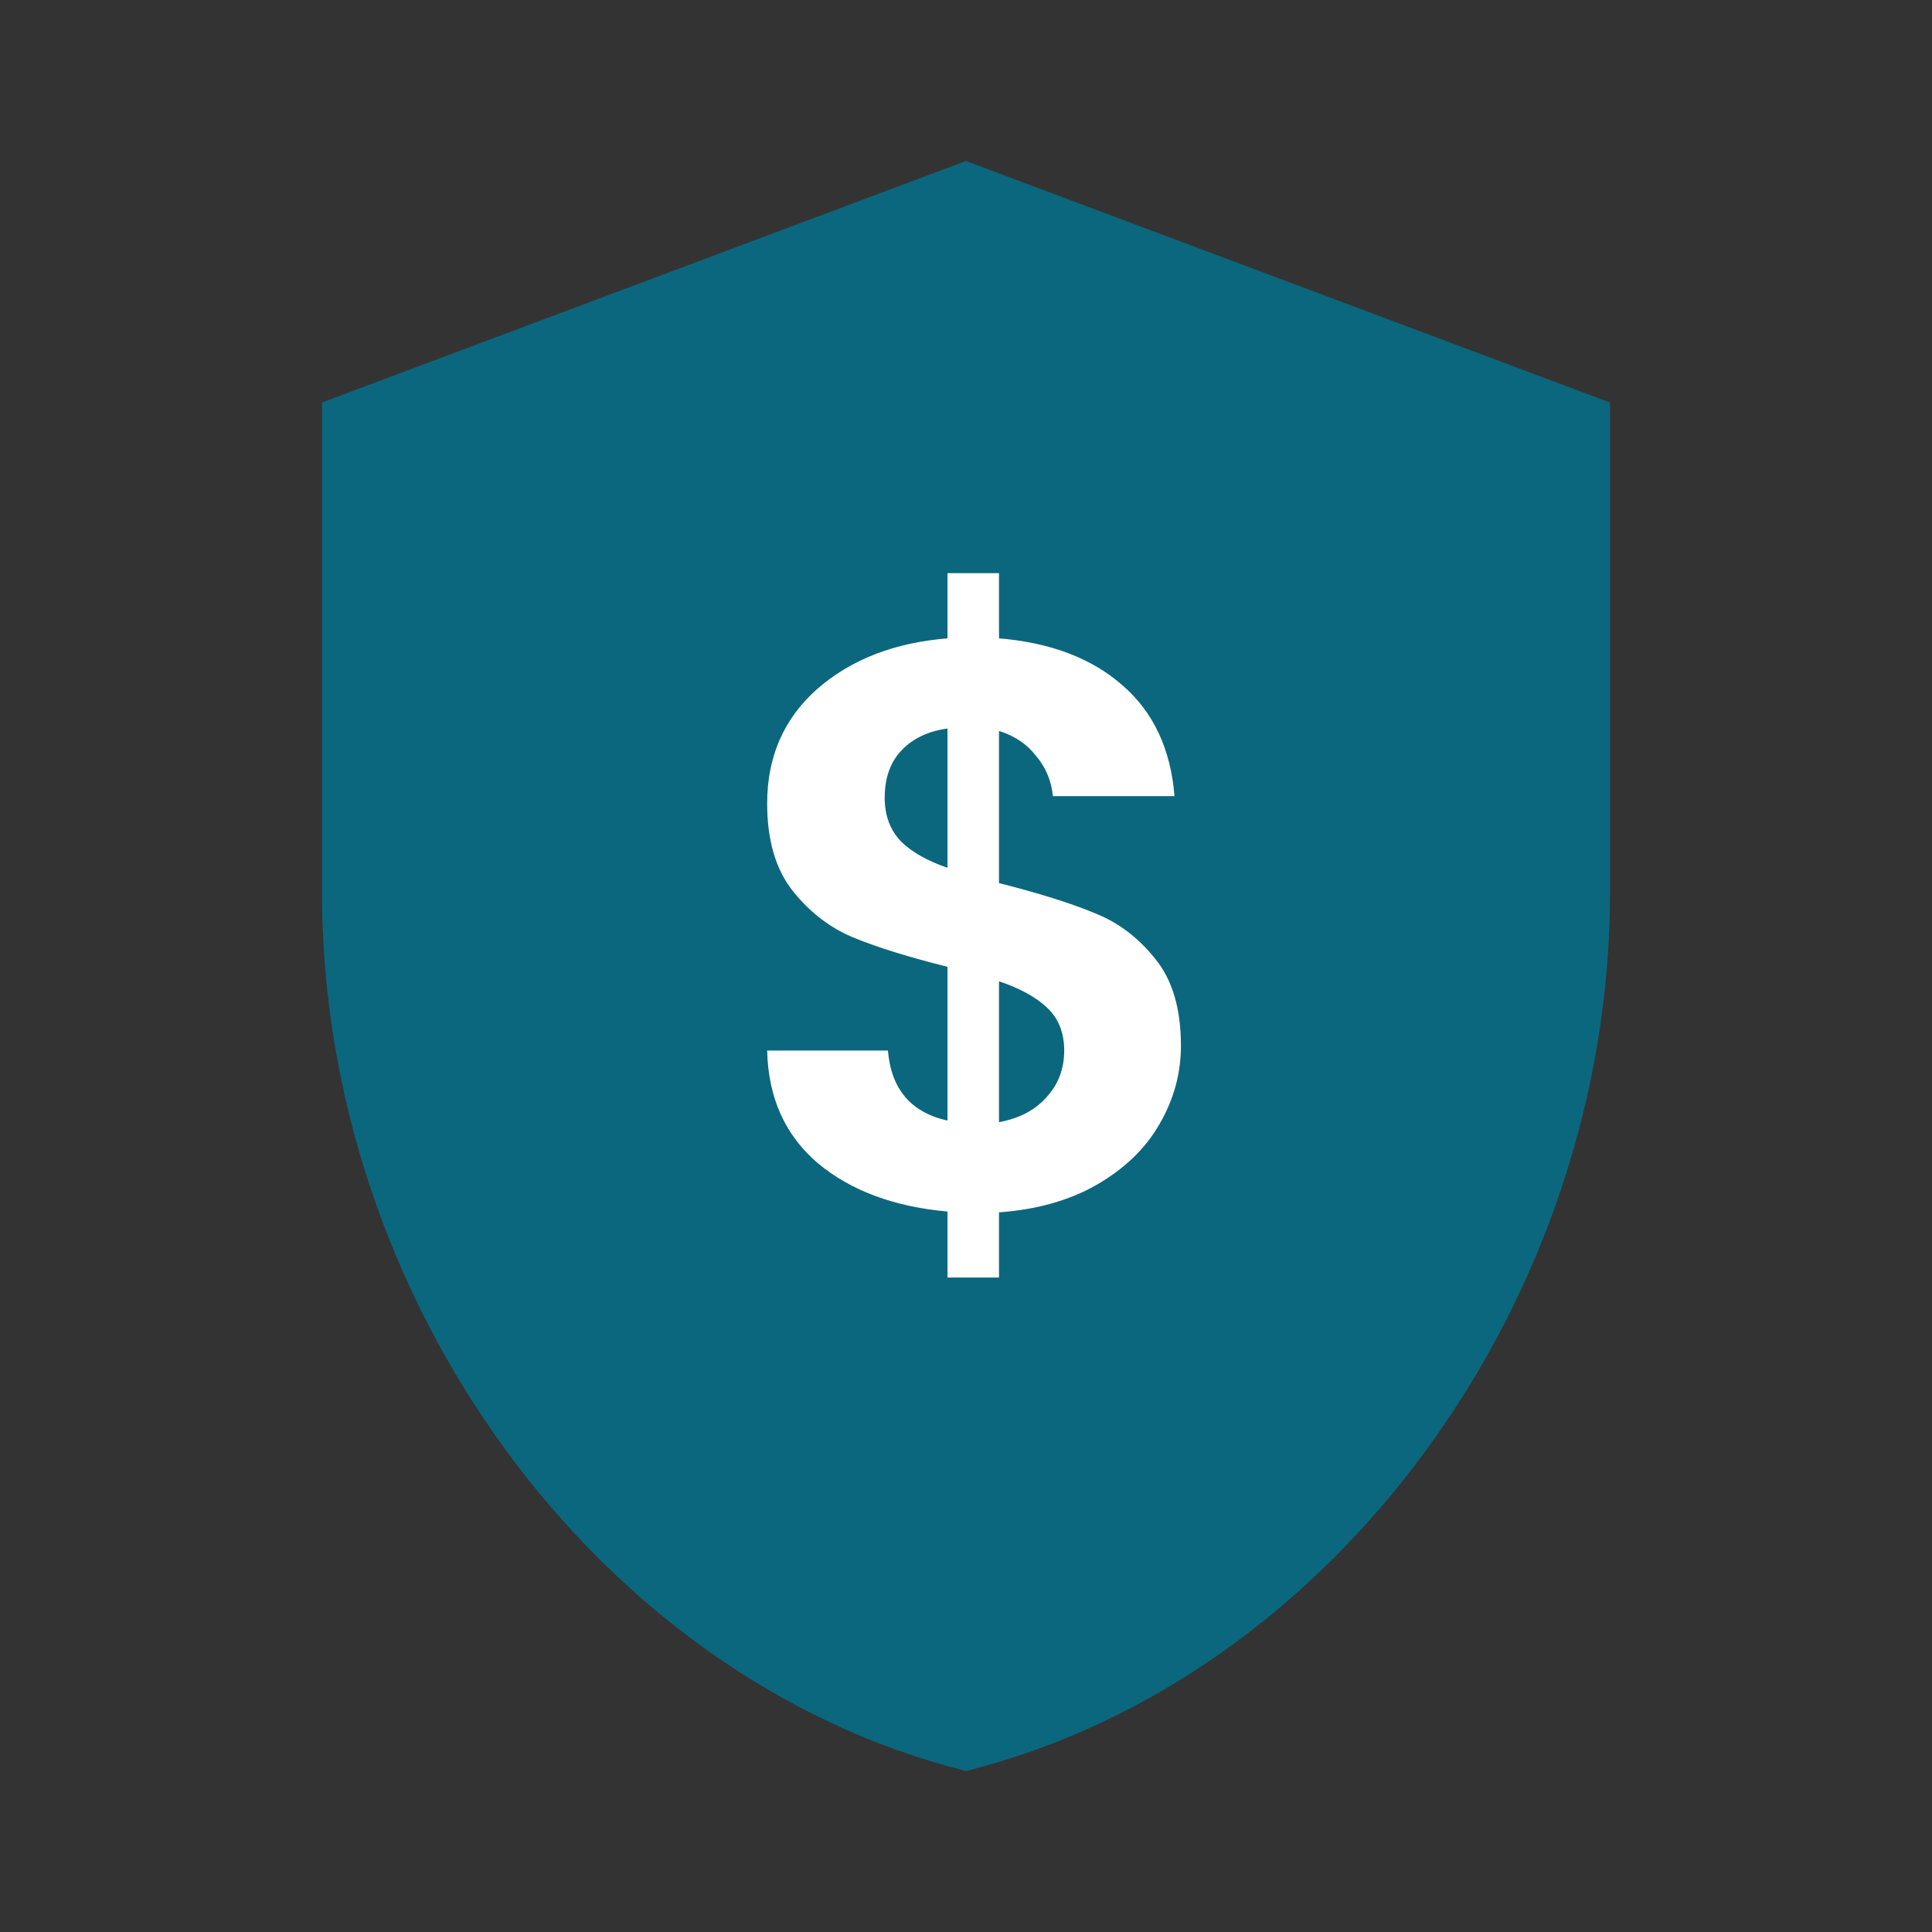 <svg width="24" height="24" viewBox="0 0 24 24" fill="none" xmlns="http://www.w3.org/2000/svg">
<rect x="0" y="0" width="24" height="24" fill="#333333" stroke="none"/>
<path d="M12 2L4 5V11.09C4 16.14 7.41 20.85 12 22C16.59 20.85 20 16.14 20 11.09V5L12 2Z" fill="#0B677E"/>
<path d="M14.67 12.99C14.67 13.337 14.58 13.663 14.4 13.97C14.227 14.27 13.967 14.52 13.62 14.72C13.28 14.913 12.877 15.027 12.41 15.06V15.87H11.77V15.05C11.103 14.99 10.567 14.79 10.16 14.45C9.753 14.103 9.543 13.637 9.53 13.05H11.03C11.07 13.53 11.317 13.82 11.77 13.92V12.01C11.29 11.89 10.903 11.77 10.61 11.65C10.317 11.53 10.063 11.337 9.85 11.07C9.637 10.803 9.53 10.44 9.53 9.98C9.53 9.4 9.737 8.927 10.15 8.56C10.57 8.193 11.11 7.983 11.77 7.93V7.12H12.41V7.93C13.05 7.983 13.56 8.177 13.94 8.51C14.327 8.843 14.543 9.303 14.59 9.89H13.08C13.06 9.697 12.99 9.53 12.87 9.39C12.757 9.243 12.603 9.14 12.41 9.08V10.97C12.91 11.097 13.303 11.22 13.59 11.34C13.883 11.453 14.137 11.643 14.35 11.91C14.563 12.17 14.67 12.53 14.67 12.99ZM10.99 9.91C10.99 10.13 11.057 10.31 11.19 10.45C11.323 10.583 11.517 10.693 11.77 10.78V9.05C11.53 9.083 11.34 9.173 11.2 9.32C11.06 9.467 10.99 9.663 10.99 9.91ZM12.41 13.94C12.663 13.893 12.86 13.79 13 13.63C13.147 13.47 13.22 13.277 13.22 13.05C13.22 12.83 13.15 12.653 13.01 12.52C12.87 12.387 12.67 12.277 12.41 12.19V13.94Z" fill="white"/>
</svg>
